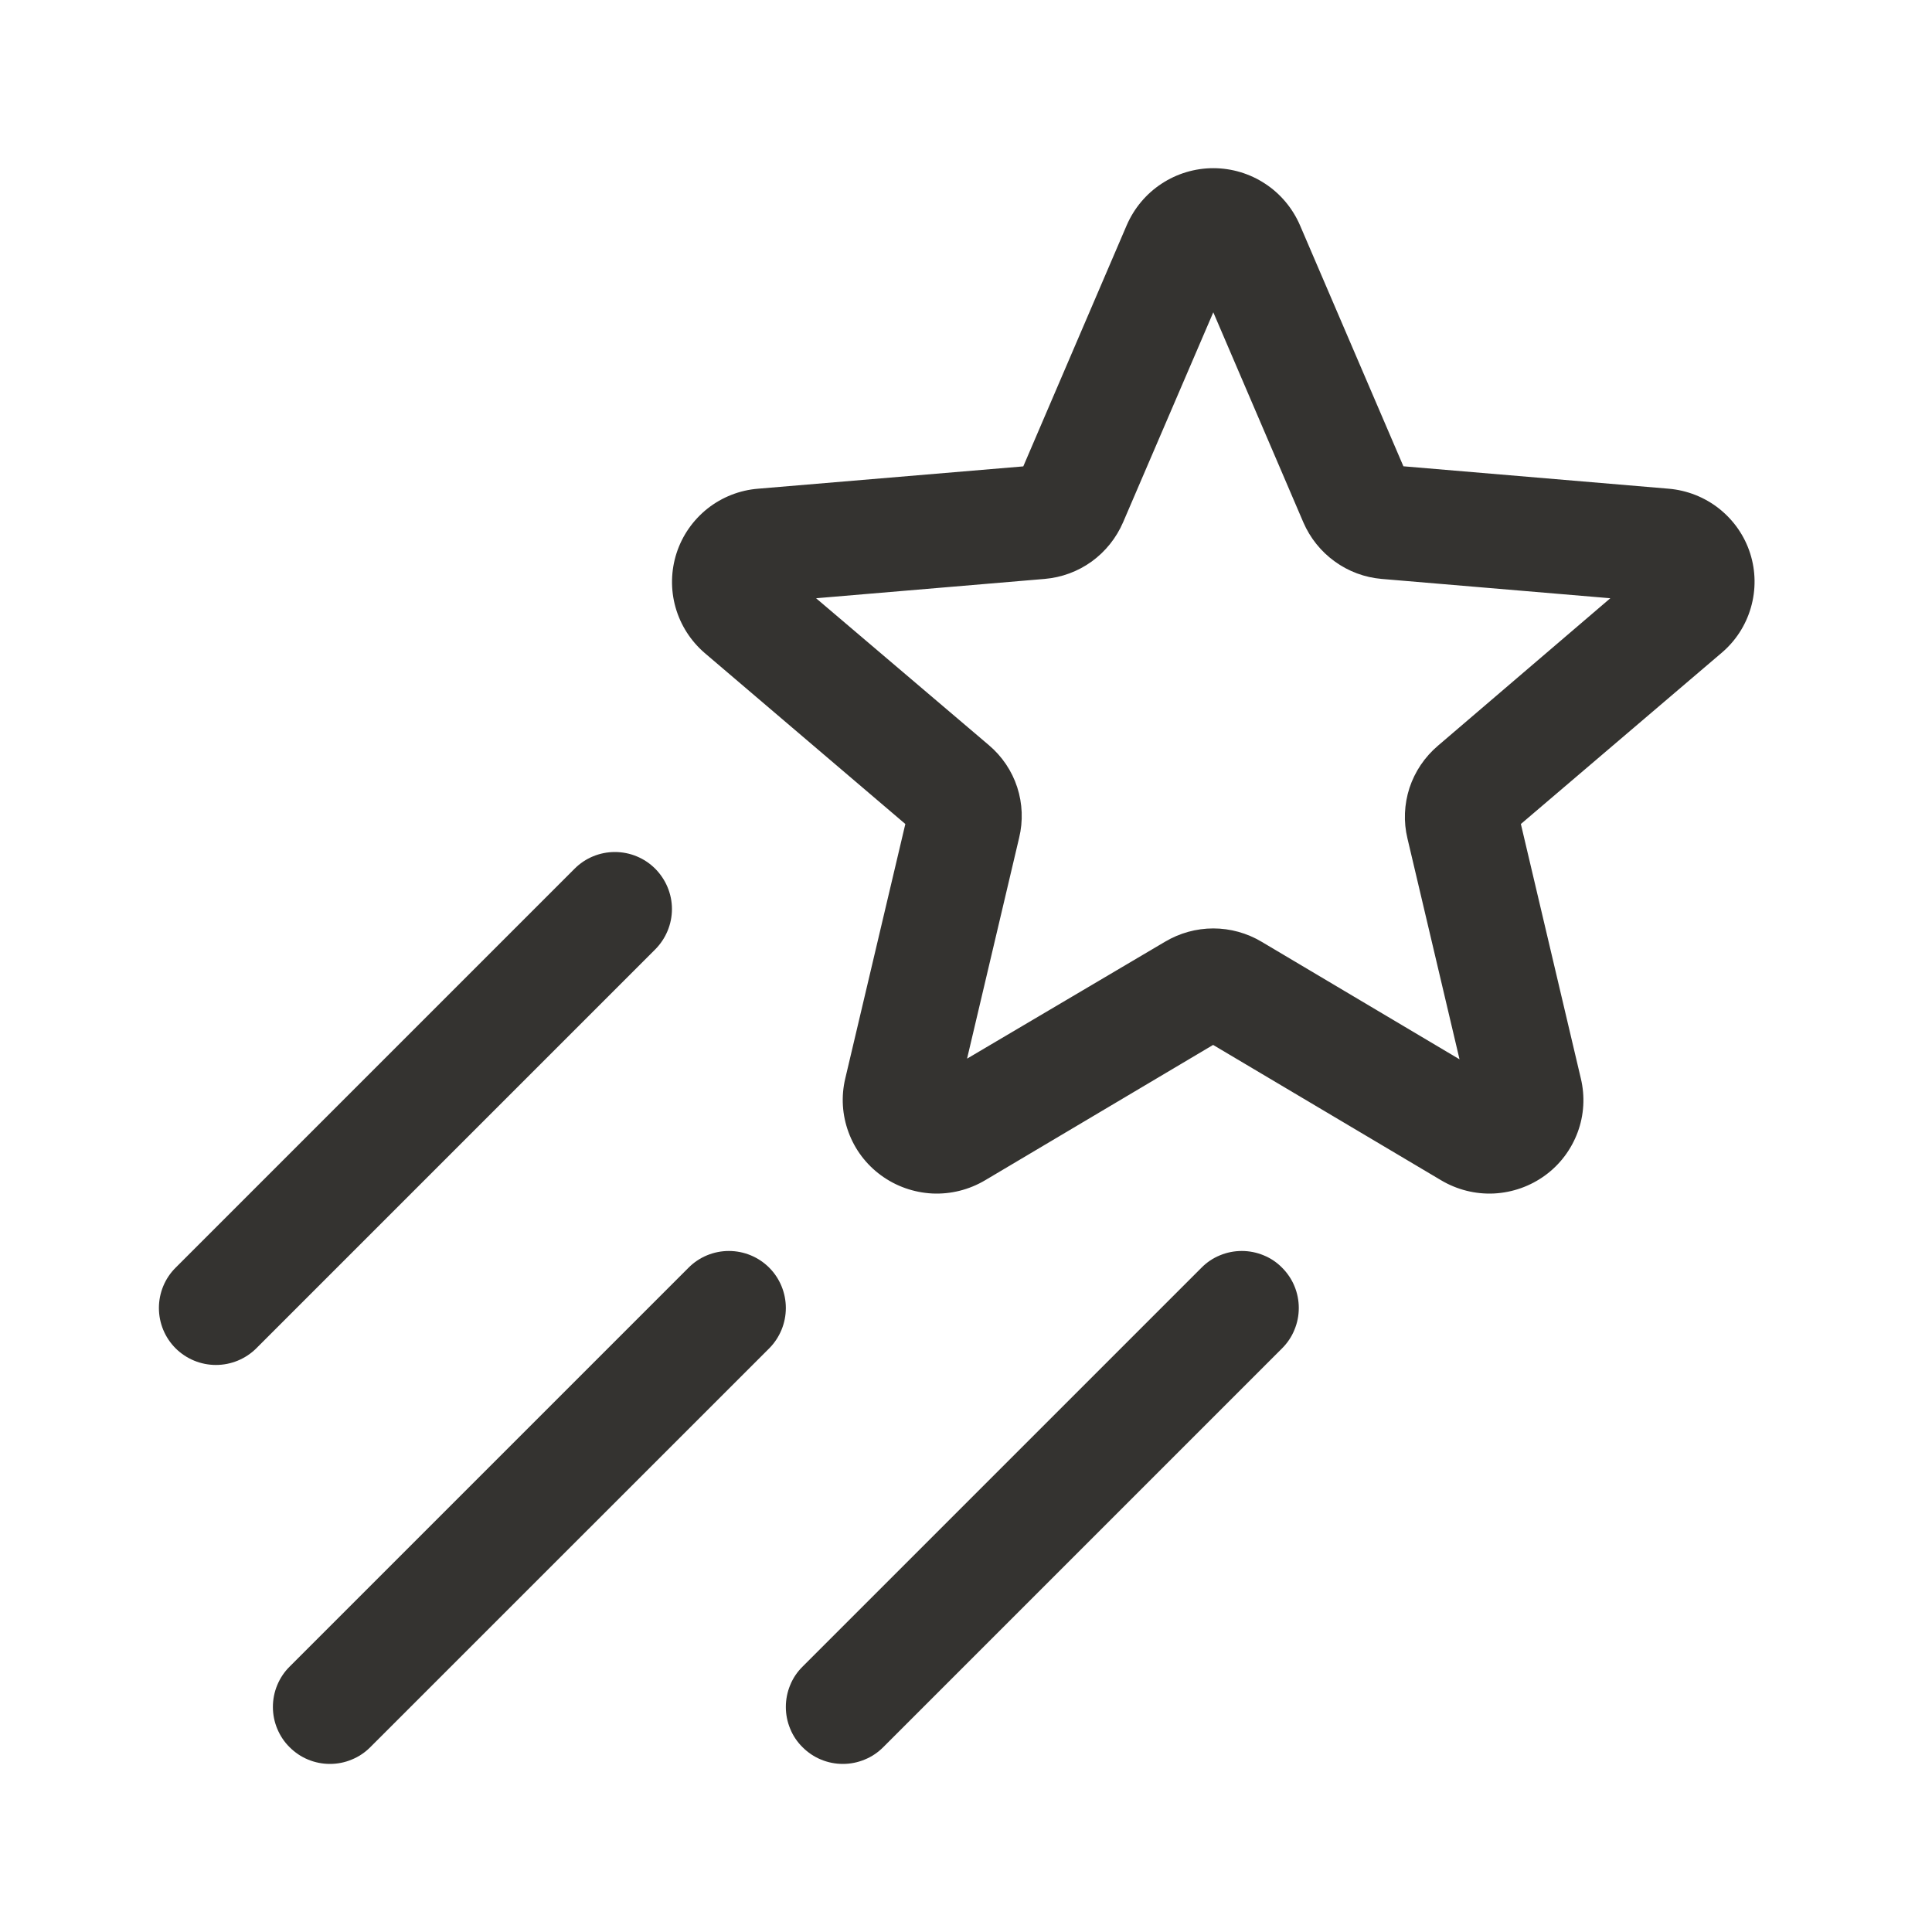 <svg width="20" height="20" viewBox="0 0 20 20" fill="none" xmlns="http://www.w3.org/2000/svg">
<path d="M18.118 5.73C18.06 5.547 17.948 5.386 17.797 5.266C17.647 5.147 17.464 5.075 17.273 5.059L14.528 4.827L13.457 2.331C13.381 2.156 13.256 2.006 13.097 1.902C12.938 1.797 12.751 1.741 12.56 1.741C12.37 1.741 12.183 1.797 12.024 1.902C11.865 2.006 11.74 2.156 11.664 2.331L10.593 4.828L7.848 5.059C7.657 5.074 7.475 5.146 7.325 5.264C7.175 5.383 7.063 5.543 7.004 5.725C6.945 5.907 6.941 6.103 6.993 6.287C7.045 6.471 7.15 6.635 7.295 6.76L9.372 8.53L8.75 11.165C8.706 11.35 8.718 11.543 8.784 11.721C8.849 11.899 8.966 12.054 9.119 12.166C9.274 12.28 9.459 12.345 9.651 12.355C9.843 12.364 10.033 12.316 10.198 12.218L12.558 10.817L14.918 12.218C15.083 12.316 15.273 12.364 15.465 12.355C15.657 12.345 15.842 12.28 15.997 12.166C16.15 12.054 16.266 11.899 16.332 11.721C16.398 11.543 16.409 11.35 16.365 11.165L15.744 8.53L17.82 6.76C17.966 6.637 18.072 6.474 18.125 6.29C18.178 6.107 18.176 5.912 18.118 5.73ZM14.884 7.721C14.748 7.837 14.647 7.987 14.591 8.156C14.536 8.326 14.528 8.507 14.57 8.68L15.109 10.966L13.06 9.749C12.909 9.659 12.736 9.611 12.56 9.611C12.384 9.611 12.211 9.659 12.06 9.749L10.011 10.959L10.55 8.673C10.592 8.5 10.585 8.318 10.53 8.149C10.475 7.98 10.373 7.829 10.237 7.714L8.448 6.193L10.814 5.993C10.99 5.978 11.158 5.916 11.301 5.813C11.444 5.709 11.556 5.569 11.626 5.407L12.56 3.233L13.492 5.407C13.562 5.569 13.674 5.709 13.817 5.812C13.96 5.916 14.128 5.978 14.303 5.993L16.67 6.193L14.884 7.721ZM6.783 9.828L2.653 13.958C2.542 14.068 2.392 14.13 2.235 14.13C2.079 14.13 1.929 14.068 1.818 13.958C1.707 13.847 1.645 13.697 1.645 13.54C1.645 13.384 1.707 13.233 1.818 13.123L5.948 8.993C6.058 8.882 6.209 8.82 6.365 8.82C6.522 8.82 6.672 8.882 6.783 8.993C6.893 9.104 6.956 9.254 6.956 9.41C6.956 9.567 6.893 9.717 6.783 9.828ZM7.963 13.958L3.833 18.087C3.778 18.142 3.713 18.186 3.641 18.215C3.57 18.245 3.493 18.26 3.415 18.26C3.338 18.26 3.261 18.245 3.189 18.215C3.118 18.186 3.053 18.142 2.998 18.087C2.943 18.033 2.9 17.968 2.87 17.896C2.84 17.824 2.825 17.748 2.825 17.67C2.825 17.593 2.84 17.516 2.87 17.444C2.9 17.372 2.943 17.307 2.998 17.253L7.128 13.123C7.238 13.012 7.389 12.95 7.545 12.95C7.702 12.95 7.852 13.012 7.963 13.123C8.073 13.233 8.135 13.384 8.135 13.54C8.135 13.697 8.073 13.847 7.963 13.958ZM13.272 13.123C13.327 13.178 13.371 13.243 13.4 13.314C13.43 13.386 13.445 13.463 13.445 13.54C13.445 13.618 13.43 13.694 13.4 13.766C13.371 13.838 13.327 13.903 13.272 13.958L9.143 18.087C9.088 18.142 9.023 18.186 8.951 18.215C8.879 18.245 8.803 18.26 8.725 18.26C8.648 18.26 8.571 18.245 8.499 18.215C8.428 18.186 8.363 18.142 8.308 18.087C8.253 18.033 8.209 17.968 8.18 17.896C8.15 17.824 8.135 17.748 8.135 17.67C8.135 17.593 8.15 17.516 8.18 17.444C8.209 17.372 8.253 17.307 8.308 17.253L12.438 13.123C12.492 13.068 12.557 13.024 12.629 12.995C12.701 12.965 12.777 12.95 12.855 12.95C12.932 12.95 13.009 12.965 13.081 12.995C13.153 13.024 13.218 13.068 13.272 13.123Z" fill="#343330"/>
</svg>
